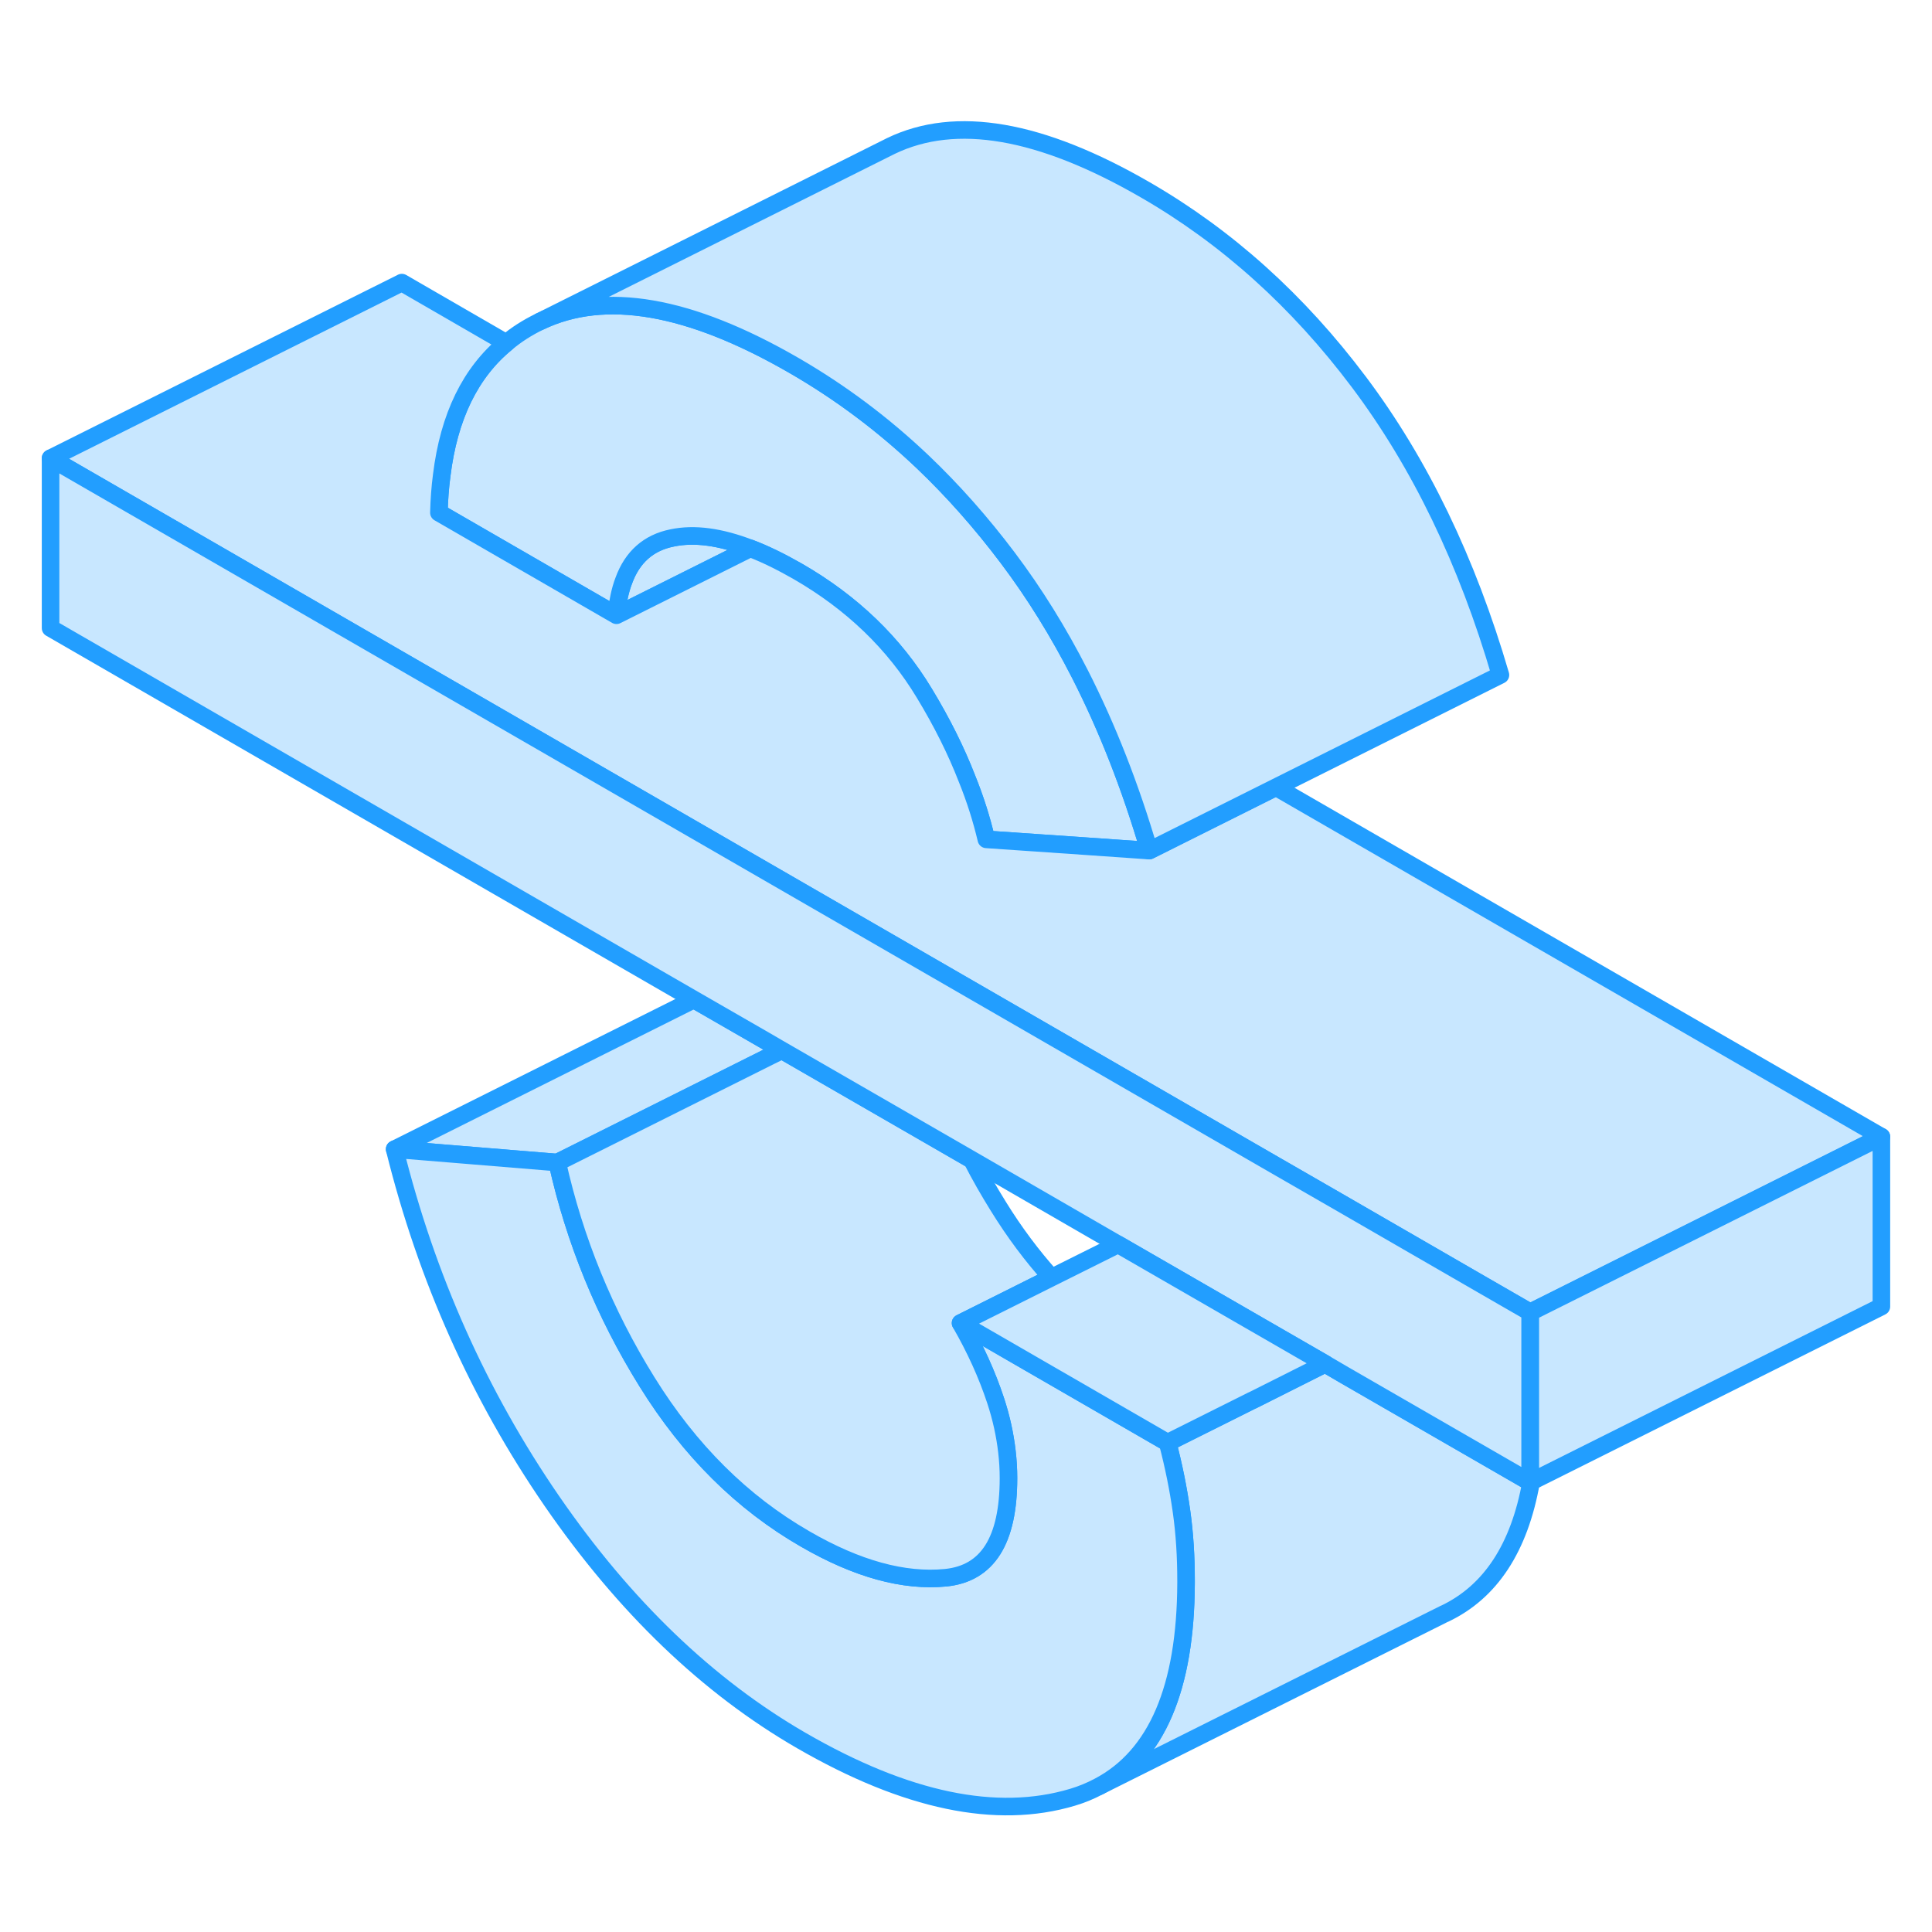 <svg width="48" height="48" viewBox="0 0 110 100" fill="#c8e7ff" xmlns="http://www.w3.org/2000/svg" stroke-width="1px" stroke-linecap="round" stroke-linejoin="round"><path d="M42.719 26.22L37.16 29L35.1 30.03C35.17 29.27 35.3 28.62 35.52 28.05C36.01 26.71 36.929 25.9 38.26 25.63C39.529 25.36 41.01 25.56 42.719 26.22Z" stroke="#229EFF" stroke-linejoin="round"/><path d="M65.428 43.43L61.698 43.17L56.158 42.79C55.888 41.65 55.528 40.5 55.058 39.34C54.438 37.74 53.628 36.12 52.628 34.47C50.908 31.62 48.508 29.31 45.419 27.53C44.459 26.98 43.558 26.54 42.718 26.22C41.008 25.56 39.528 25.36 38.258 25.63C36.928 25.9 36.008 26.71 35.518 28.05C35.298 28.62 35.168 29.27 35.098 30.03L24.988 24.19C25.008 23.45 25.058 22.74 25.148 22.07C25.558 18.71 26.788 16.2 28.828 14.53C29.398 14.05 30.028 13.65 30.728 13.31C34.418 11.53 39.238 12.36 45.208 15.81C47.838 17.33 50.288 19.16 52.548 21.31C54.258 22.94 55.868 24.76 57.368 26.75C58.898 28.78 60.268 30.99 61.488 33.38C63.048 36.44 64.359 39.79 65.428 43.43Z" stroke="#229EFF" stroke-linejoin="round"/><path d="M107.119 59.72L87.119 69.72L87.049 69.68L84.429 68.17L76.189 63.41L72.629 61.36L2.879 21.09L22.879 11.09L28.829 14.53C26.789 16.2 25.559 18.71 25.149 22.07C25.059 22.74 25.009 23.45 24.989 24.19L35.099 30.03L37.159 29L42.719 26.22C43.559 26.54 44.459 26.98 45.419 27.53C48.509 29.31 50.909 31.62 52.629 34.47C53.629 36.12 54.439 37.74 55.059 39.34C55.529 40.5 55.889 41.65 56.159 42.79L61.699 43.17L65.429 43.43L72.649 39.82L107.119 59.72Z" stroke="#229EFF" stroke-linejoin="round"/><path d="M107.119 59.72V69.39L87.179 79.36L87.119 79.39V69.72L107.119 59.72Z" stroke="#229EFF" stroke-linejoin="round"/><path d="M44.519 54.8L43.829 55.14L31.729 61.19L22.469 60.43L39.509 51.91L43.539 54.23L44.519 54.8Z" stroke="#229EFF" stroke-linejoin="round"/><path d="M87.178 79.36C86.508 83.14 84.858 85.64 82.248 86.88H82.238L62.568 96.71C65.848 94.98 67.508 91.12 67.528 85.13V85C67.528 83.63 67.448 82.31 67.268 81.04C67.088 79.77 66.828 78.47 66.478 77.14L71.298 74.73H71.308L75.448 72.65L76.508 73.27L87.118 79.39L87.178 79.36Z" stroke="#229EFF" stroke-linejoin="round"/><path d="M67.529 85V85.13C67.509 91.12 65.849 94.98 62.569 96.71C62.099 96.96 61.599 97.17 61.059 97.33C56.739 98.62 51.599 97.55 45.629 94.1C40.299 91.02 35.559 86.47 31.419 80.46C27.279 74.44 24.289 67.77 22.469 60.43L31.729 61.19C32.719 65.62 34.419 69.79 36.839 73.68C39.259 77.58 42.259 80.56 45.839 82.62C48.789 84.33 51.459 85.06 53.839 84.83C56.229 84.59 57.419 82.71 57.419 79.16C57.419 78.66 57.389 78.15 57.329 77.64C57.219 76.69 57.009 75.72 56.689 74.75C56.199 73.26 55.529 71.79 54.689 70.33L66.479 77.14C66.829 78.47 67.089 79.77 67.269 81.04C67.449 82.31 67.529 83.63 67.529 85Z" stroke="#229EFF" stroke-linejoin="round"/><path d="M57.329 77.64C57.389 78.15 57.419 78.66 57.419 79.16C57.419 82.71 56.229 84.59 53.839 84.83C51.459 85.06 48.789 84.33 45.839 82.62C42.259 80.56 39.259 77.58 36.839 73.68C34.419 69.79 32.718 65.62 31.729 61.19L43.829 55.14L44.519 54.8L55.339 61.04C55.799 61.94 56.299 62.81 56.839 63.68C57.759 65.17 58.769 66.52 59.869 67.74L54.689 70.33C55.529 71.79 56.199 73.26 56.689 74.75C57.009 75.72 57.219 76.69 57.329 77.64Z" stroke="#229EFF" stroke-linejoin="round"/><path d="M85.429 33.43L72.649 39.82L65.429 43.43C64.359 39.79 63.048 36.44 61.489 33.38C60.269 30.99 58.899 28.78 57.369 26.75C55.869 24.76 54.259 22.94 52.549 21.31C50.289 19.16 47.839 17.33 45.209 15.81C39.239 12.36 34.419 11.53 30.729 13.31L50.728 3.31C54.419 1.53 59.239 2.36 65.209 5.81C69.838 8.48 73.899 12.13 77.369 16.75C80.849 21.38 83.529 26.94 85.429 33.43Z" stroke="#229EFF" stroke-linejoin="round"/><path d="M87.119 69.72V79.39L76.509 73.27L75.449 72.65L63.659 65.85L55.339 61.04L44.519 54.8L43.539 54.23L39.509 51.91L2.879 30.76V21.09L72.629 61.36L76.189 63.41L84.429 68.17L87.049 69.68L87.119 69.72Z" stroke="#229EFF" stroke-linejoin="round"/><path d="M75.449 72.65L71.309 74.73H71.299L66.479 77.14L54.69 70.33L59.869 67.74L63.659 65.85L75.449 72.65Z" stroke="#229EFF" stroke-linejoin="round"/></svg>